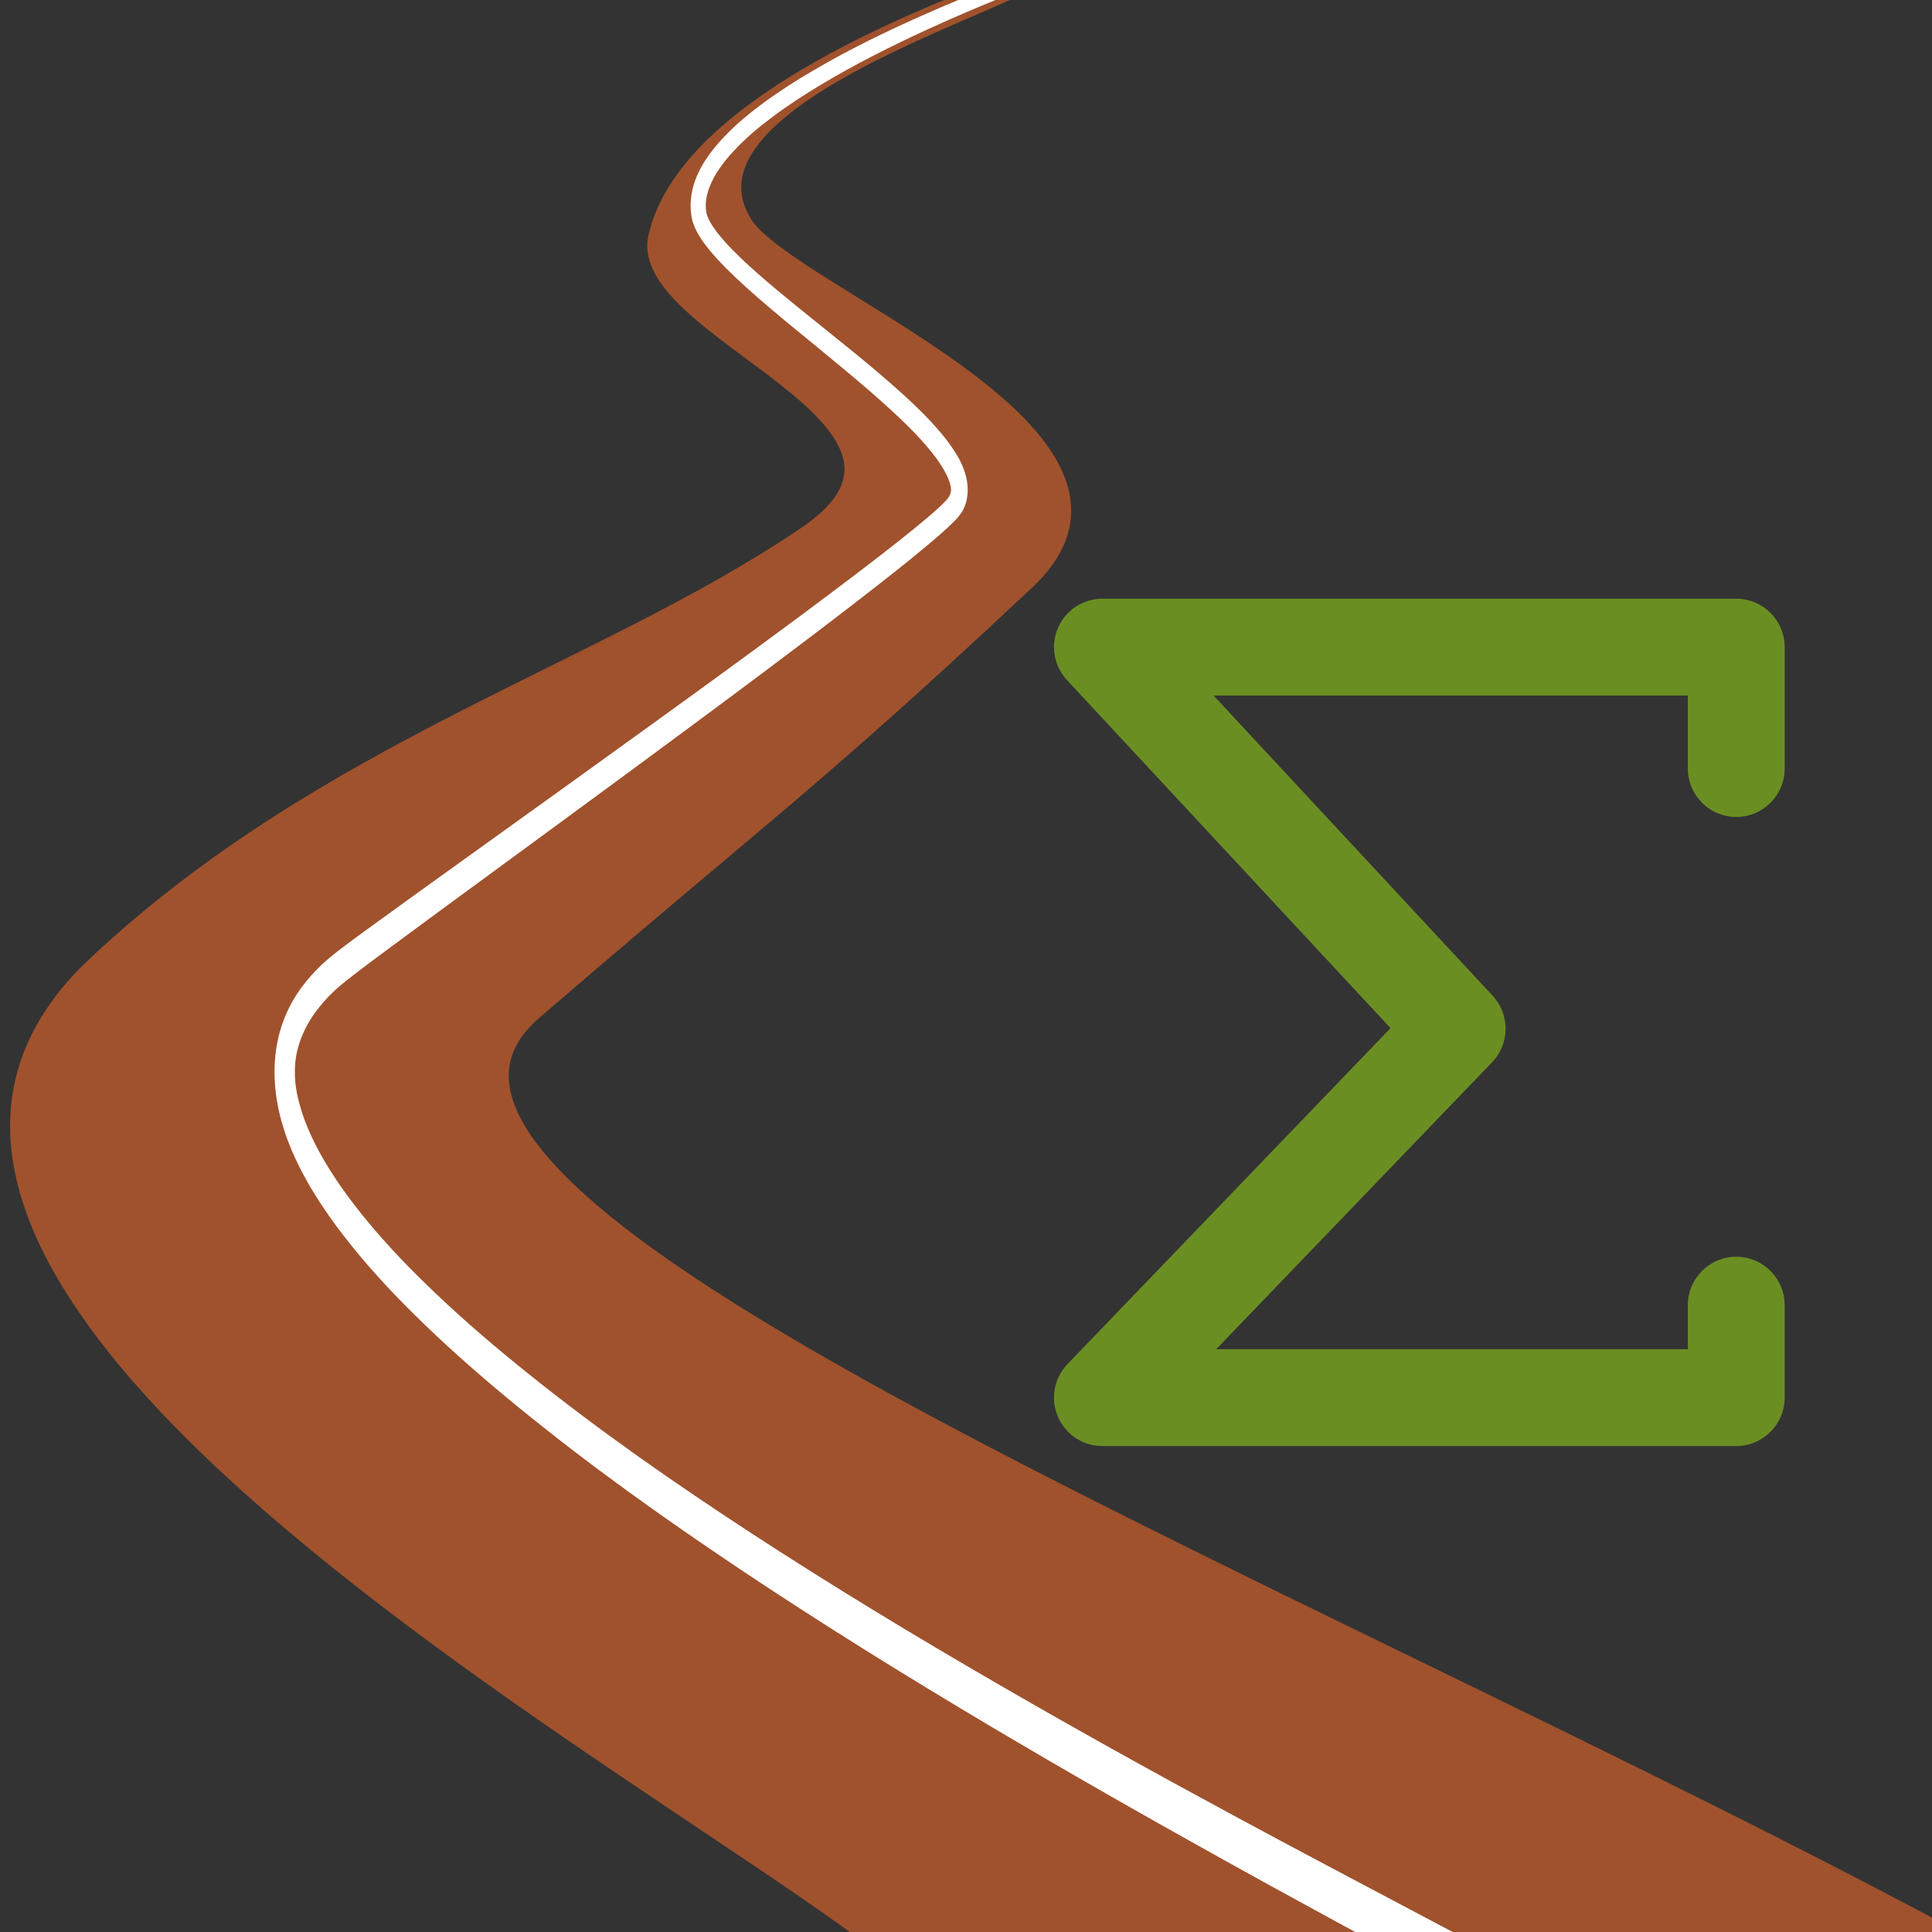 <?xml version="1.0" encoding="utf-8"?>
<!-- Generator: Adobe Illustrator 16.0.2, SVG Export Plug-In . SVG Version: 6.00 Build 0)  -->
<!DOCTYPE svg PUBLIC "-//W3C//DTD SVG 1.1//EN" "http://www.w3.org/Graphics/SVG/1.1/DTD/svg11.dtd">
<svg version="1.1"
	 id="svg2" xmlns:rdf="http://www.w3.org/1999/02/22-rdf-syntax-ns#" xmlns:dc="http://purl.org/dc/elements/1.1/" xmlns:svg="http://www.w3.org/2000/svg" xmlns:sodipodi="http://sodipodi.sourceforge.net/DTD/sodipodi-0.dtd" xmlns:inkscape="http://www.inkscape.org/namespaces/inkscape" xmlns:cc="http://creativecommons.org/ns#" sodipodi:docname="Nuovo documento 1" inkscape:version="0.48.2 r9819"
	 xmlns="http://www.w3.org/2000/svg" xmlns:xlink="http://www.w3.org/1999/xlink" x="0px" y="0px" width="114px" height="114px"
	 viewBox="0 0 114 114" enable-background="new 0 0 114 114" xml:space="preserve">
<rect x="0" y="0" width="114" height="114" fill="#333333" stroke="none"/>
<defs>
	
	
		<inkscape:path-effect  id="path-effect3847" tang_offset="0" prop_units="false" pattern="m -64.65,239.355 10,5 0,-10 z" fuse_tolerance="0" effect="skeletal" spacing="0" prop_scale="1" normal_offset="0" copytype="single_stretched" scale_y_rel="false" is_visible="true" vertical_pattern="false">
		</inkscape:path-effect>
	
		<inkscape:path-effect  id="path-effect3843" tang_offset="0" prop_units="false" pattern="M 0,0 0,10 10,5 z" fuse_tolerance="0" effect="skeletal" spacing="0" prop_scale="1" normal_offset="0" copytype="single_stretched" scale_y_rel="false" is_visible="true" vertical_pattern="false">
		</inkscape:path-effect>
	
		<inkscape:path-effect  id="path-effect3833" tang_offset="0" prop_units="false" pattern="M 0,5 10,10 10,0 z" fuse_tolerance="0" effect="skeletal" spacing="0" prop_scale="1" normal_offset="0" copytype="single_stretched" scale_y_rel="false" is_visible="true" vertical_pattern="false">
		</inkscape:path-effect>
	
		<inkscape:path-effect  id="path-effect3815" tang_offset="0" prop_units="false" pattern="M 0,0 0,10 10,5 z" fuse_tolerance="0" effect="skeletal" spacing="0" prop_scale="1" normal_offset="0" copytype="single_stretched" scale_y_rel="false" is_visible="true" vertical_pattern="false">
		</inkscape:path-effect>
	
		<inkscape:path-effect  id="path-effect3809" tang_offset="0" prop_units="false" pattern="M 0,0 0,10 10,5 z" fuse_tolerance="0" effect="skeletal" spacing="0" prop_scale="1" normal_offset="0" copytype="single_stretched" scale_y_rel="false" is_visible="true" vertical_pattern="false">
		</inkscape:path-effect>
	
		<inkscape:path-effect  id="path-effect2989" tang_offset="0" prop_units="false" pattern="M 0,0 0,10 10,5 z" fuse_tolerance="0" effect="skeletal" spacing="0" prop_scale="1" normal_offset="0" copytype="single_stretched" scale_y_rel="false" is_visible="true" vertical_pattern="false">
		</inkscape:path-effect>
	
		<inkscape:path-effect  id="path-effect3847-5" tang_offset="0" prop_units="false" pattern="m -83.594,-297.857 10,5 0,-10 z" fuse_tolerance="0" effect="skeletal" spacing="0" prop_scale="1" normal_offset="0" copytype="single_stretched" scale_y_rel="false" is_visible="true" vertical_pattern="false">
		</inkscape:path-effect>
</defs>
<sodipodi:namedview  inkscape:cx="651.5481" inkscape:zoom="0.49497475" inkscape:cy="289.09634" bordercolor="#666666" pagecolor="#ffffff" showgrid="false" borderopacity="1.0" id="base" fit-margin-left="0" fit-margin-top="0" fit-margin-right="0" inkscape:window-maximized="1" inkscape:document-units="px" inkscape:window-y="25" fit-margin-bottom="0" inkscape:current-layer="g3874" inkscape:pageopacity="0.0" inkscape:window-x="0" inkscape:window-height="722" inkscape:pageshadow="2" inkscape:window-width="1278">
	</sodipodi:namedview>
<g id="layer1" transform="translate(-304.485,-524.219)" inkscape:label="Livello 1" inkscape:groupmode="layer">
	<g id="g3874">
		
			<path id="path3835" sodipodi:nodetypes="csssccssscc" inkscape:connector-curvature="0" fill="#A0522D" stroke="#A0522D" stroke-width="0.807" d="
			M363.783,523.219c-5.199,2.031-18.927,7.273-20.643,14.982c-1.261,5.669,18.629,10.858,8.878,17.479
			c-12.067,8.192-28.316,12.608-41.948,25.387c-21.565,20.218,39.412,50.736,48.606,59.927l66.808,0.648
			c-40.213-22.537-103.244-45.77-89.447-57.662c13.848-11.938,16.342-13.449,29.076-25.386c9.276-8.697-13.979-16.964-16.646-21.226
			c-4.105-6.556,12.454-11.88,16.476-14.026L363.783,523.219z"/>
		<path inkscape:connector-curvature="0" fill="#FFFFFF" stroke="#FFFFFF" stroke-width="0.807" d="M364.254,523.368
			c-1.744,0.667-3.485,1.375-5.223,2.149c-2.123,0.945-4.242,1.971-6.349,3.206c-0.966,0.565-1.931,1.176-2.886,1.876l0,0
			c-0.781,0.574-1.559,1.201-2.316,1.999l0,0c-0.29,0.307-0.578,0.639-0.856,1.033c-0.212,0.297-0.422,0.629-0.61,1.051
			c-0.131,0.29-0.259,0.639-0.331,1.098c-0.028,0.177-0.045,0.377-0.045,0.579c0.001,0.203,0.019,0.403,0.049,0.582l0,0
			c0.031,0.175,0.076,0.313,0.121,0.428c0.065,0.166,0.136,0.304,0.207,0.43c0.206,0.365,0.427,0.652,0.647,0.922
			c0.304,0.369,0.613,0.697,0.923,1.013l0,0c0.381,0.383,0.764,0.742,1.148,1.091c0.915,0.829,1.837,1.601,2.759,2.359
			c1.008,0.833,2.018,1.652,3.024,2.49c0.958,0.796,1.914,1.605,2.863,2.483c0.77,0.709,1.535,1.449,2.275,2.346
			c0.268,0.326,0.531,0.669,0.781,1.078l0,0c0.172,0.28,0.338,0.57,0.463,0.959c0.041,0.126,0.076,0.252,0.094,0.384
			c0.013,0.099,0.019,0.203,0.011,0.282l0,0c-0.006,0.096-0.031,0.191-0.063,0.287c-0.047,0.133-0.107,0.237-0.175,0.334
			c-0.071,0.105-0.15,0.186-0.233,0.273l0,0c-0.13,0.135-0.263,0.261-0.396,0.386c-0.406,0.373-0.815,0.717-1.228,1.054
			c-1.296,1.065-2.599,2.062-3.902,3.051c-3.777,2.864-7.564,5.615-11.353,8.356l0,0c-3.942,2.851-7.886,5.678-11.829,8.511
			c-1.5,1.077-3,2.153-4.499,3.243c-0.902,0.651-1.807,1.301-2.708,1.997c-0.567,0.438-1.134,0.942-1.683,1.603l0,0
			c-0.391,0.465-0.78,1.016-1.131,1.775c-0.132,0.283-0.258,0.604-0.371,0.976l0,0c-0.095,0.313-0.178,0.667-0.241,1.065l0,0
			c-0.056,0.357-0.091,0.746-0.101,1.148c-0.008,0.4,0.009,0.797,0.046,1.17c0.093,0.889,0.272,1.637,0.472,2.254
			c0.271,0.858,0.584,1.566,0.903,2.203c0.417,0.832,0.855,1.556,1.299,2.225c0.547,0.828,1.105,1.572,1.669,2.275l0,0
			c1.416,1.767,2.867,3.271,4.326,4.68l0,0c1.799,1.734,3.615,3.307,5.438,4.798l0,0c4.366,3.571,8.774,6.69,13.193,9.646
			c4.841,3.233,9.7,6.242,14.567,9.137c4.618,2.744,9.246,5.381,13.877,7.953c3.707,2.061,7.416,4.07,11.123,6.086l0,0
			c1.297,0.703,2.59,1.406,3.883,2.127c0.472,0.265,0.938,0.529,1.408,0.8c0.338,0.194,0.672,0.396,1.006,0.604l0.164-2.188
			c-0.34-0.208-0.683-0.406-1.021-0.597c-0.473-0.269-0.942-0.526-1.414-0.778c-1.297-0.707-2.594-1.39-3.891-2.076
			c-3.711-1.963-7.424-3.922-11.131-5.924c-4.635-2.503-9.264-5.069-13.885-7.749c-4.867-2.817-9.726-5.756-14.568-8.913
			c-4.419-2.888-8.823-5.935-13.186-9.438l0,0c-1.82-1.459-3.633-2.998-5.426-4.701l0,0c-1.454-1.381-2.896-2.854-4.3-4.578l0,0
			c-0.558-0.688-1.108-1.412-1.645-2.213c-0.436-0.65-0.86-1.346-1.26-2.133c-0.306-0.606-0.597-1.257-0.838-2.018
			c-0.174-0.559-0.326-1.148-0.388-1.793c-0.025-0.264-0.038-0.53-0.032-0.785c0.005-0.259,0.028-0.518,0.065-0.762
			c0.042-0.275,0.104-0.541,0.179-0.79l0,0c0.089-0.3,0.194-0.568,0.31-0.821c0.309-0.686,0.67-1.195,1.044-1.654l0,0
			c0.525-0.64,1.075-1.139,1.633-1.576c0.896-0.707,1.797-1.369,2.699-2.036l0,0c1.496-1.109,2.994-2.207,4.492-3.307
			c3.938-2.889,7.878-5.77,11.814-8.682l0,0c3.784-2.796,7.567-5.602,11.341-8.521c1.303-1.01,2.605-2.025,3.901-3.111
			c0.411-0.346,0.823-0.695,1.231-1.077c0.135-0.127,0.269-0.255,0.403-0.399c0.082-0.087,0.167-0.177,0.252-0.301l0,0
			c0.075-0.106,0.152-0.244,0.219-0.433c0.05-0.135,0.093-0.315,0.112-0.54l0,0c0.016-0.211,0.007-0.419-0.021-0.599
			c-0.032-0.22-0.079-0.399-0.13-0.546c-0.149-0.45-0.331-0.767-0.508-1.046l0,0c-0.26-0.416-0.529-0.765-0.801-1.091
			c-0.75-0.897-1.521-1.629-2.294-2.329c-0.952-0.863-1.912-1.662-2.872-2.447l0,0c-1.009-0.821-2.02-1.625-3.028-2.443
			c-0.923-0.747-1.845-1.503-2.761-2.315c-0.384-0.343-0.767-0.695-1.146-1.075c-0.31-0.307-0.617-0.629-0.919-0.993
			c-0.219-0.264-0.436-0.54-0.636-0.891c-0.068-0.121-0.135-0.247-0.192-0.396c-0.041-0.107-0.078-0.217-0.099-0.341
			c-0.025-0.144-0.04-0.301-0.041-0.458c-0.001-0.155,0.013-0.315,0.035-0.464c0.06-0.394,0.177-0.709,0.302-0.996
			c0.18-0.407,0.384-0.733,0.593-1.032c0.273-0.392,0.558-0.726,0.846-1.032l0,0c0.752-0.808,1.526-1.444,2.305-2.025
			c0.953-0.717,1.915-1.338,2.88-1.918c2.103-1.264,4.22-2.32,6.341-3.296C360.771,524.793,362.512,524.06,364.254,523.368
			L364.254,523.368z"/>
	</g>
</g>
<g>
	<path fill="#6B8E23" d="M99.593,45.348v-4.305H71.609l16.466,17.709c1.031,1.11,1.018,2.836-0.032,3.928l-16.28,16.932h27.829v-2.6
		c0-1.576,1.281-2.857,2.857-2.857c1.575,0,2.858,1.281,2.858,2.857v5.457c0,1.576-1.282,2.857-2.858,2.857H65.051
		c-1.147,0-2.18-0.682-2.63-1.738c-0.45-1.055-0.226-2.273,0.569-3.1l19.06-19.822L62.957,40.13
		c-0.773-0.833-0.98-2.044-0.527-3.087c0.455-1.042,1.484-1.716,2.621-1.716h37.399c1.575,0,2.858,1.282,2.858,2.858v7.163
		c0,1.576-1.282,2.858-2.858,2.858S99.593,46.924,99.593,45.348z"/>
</g>
</svg>
